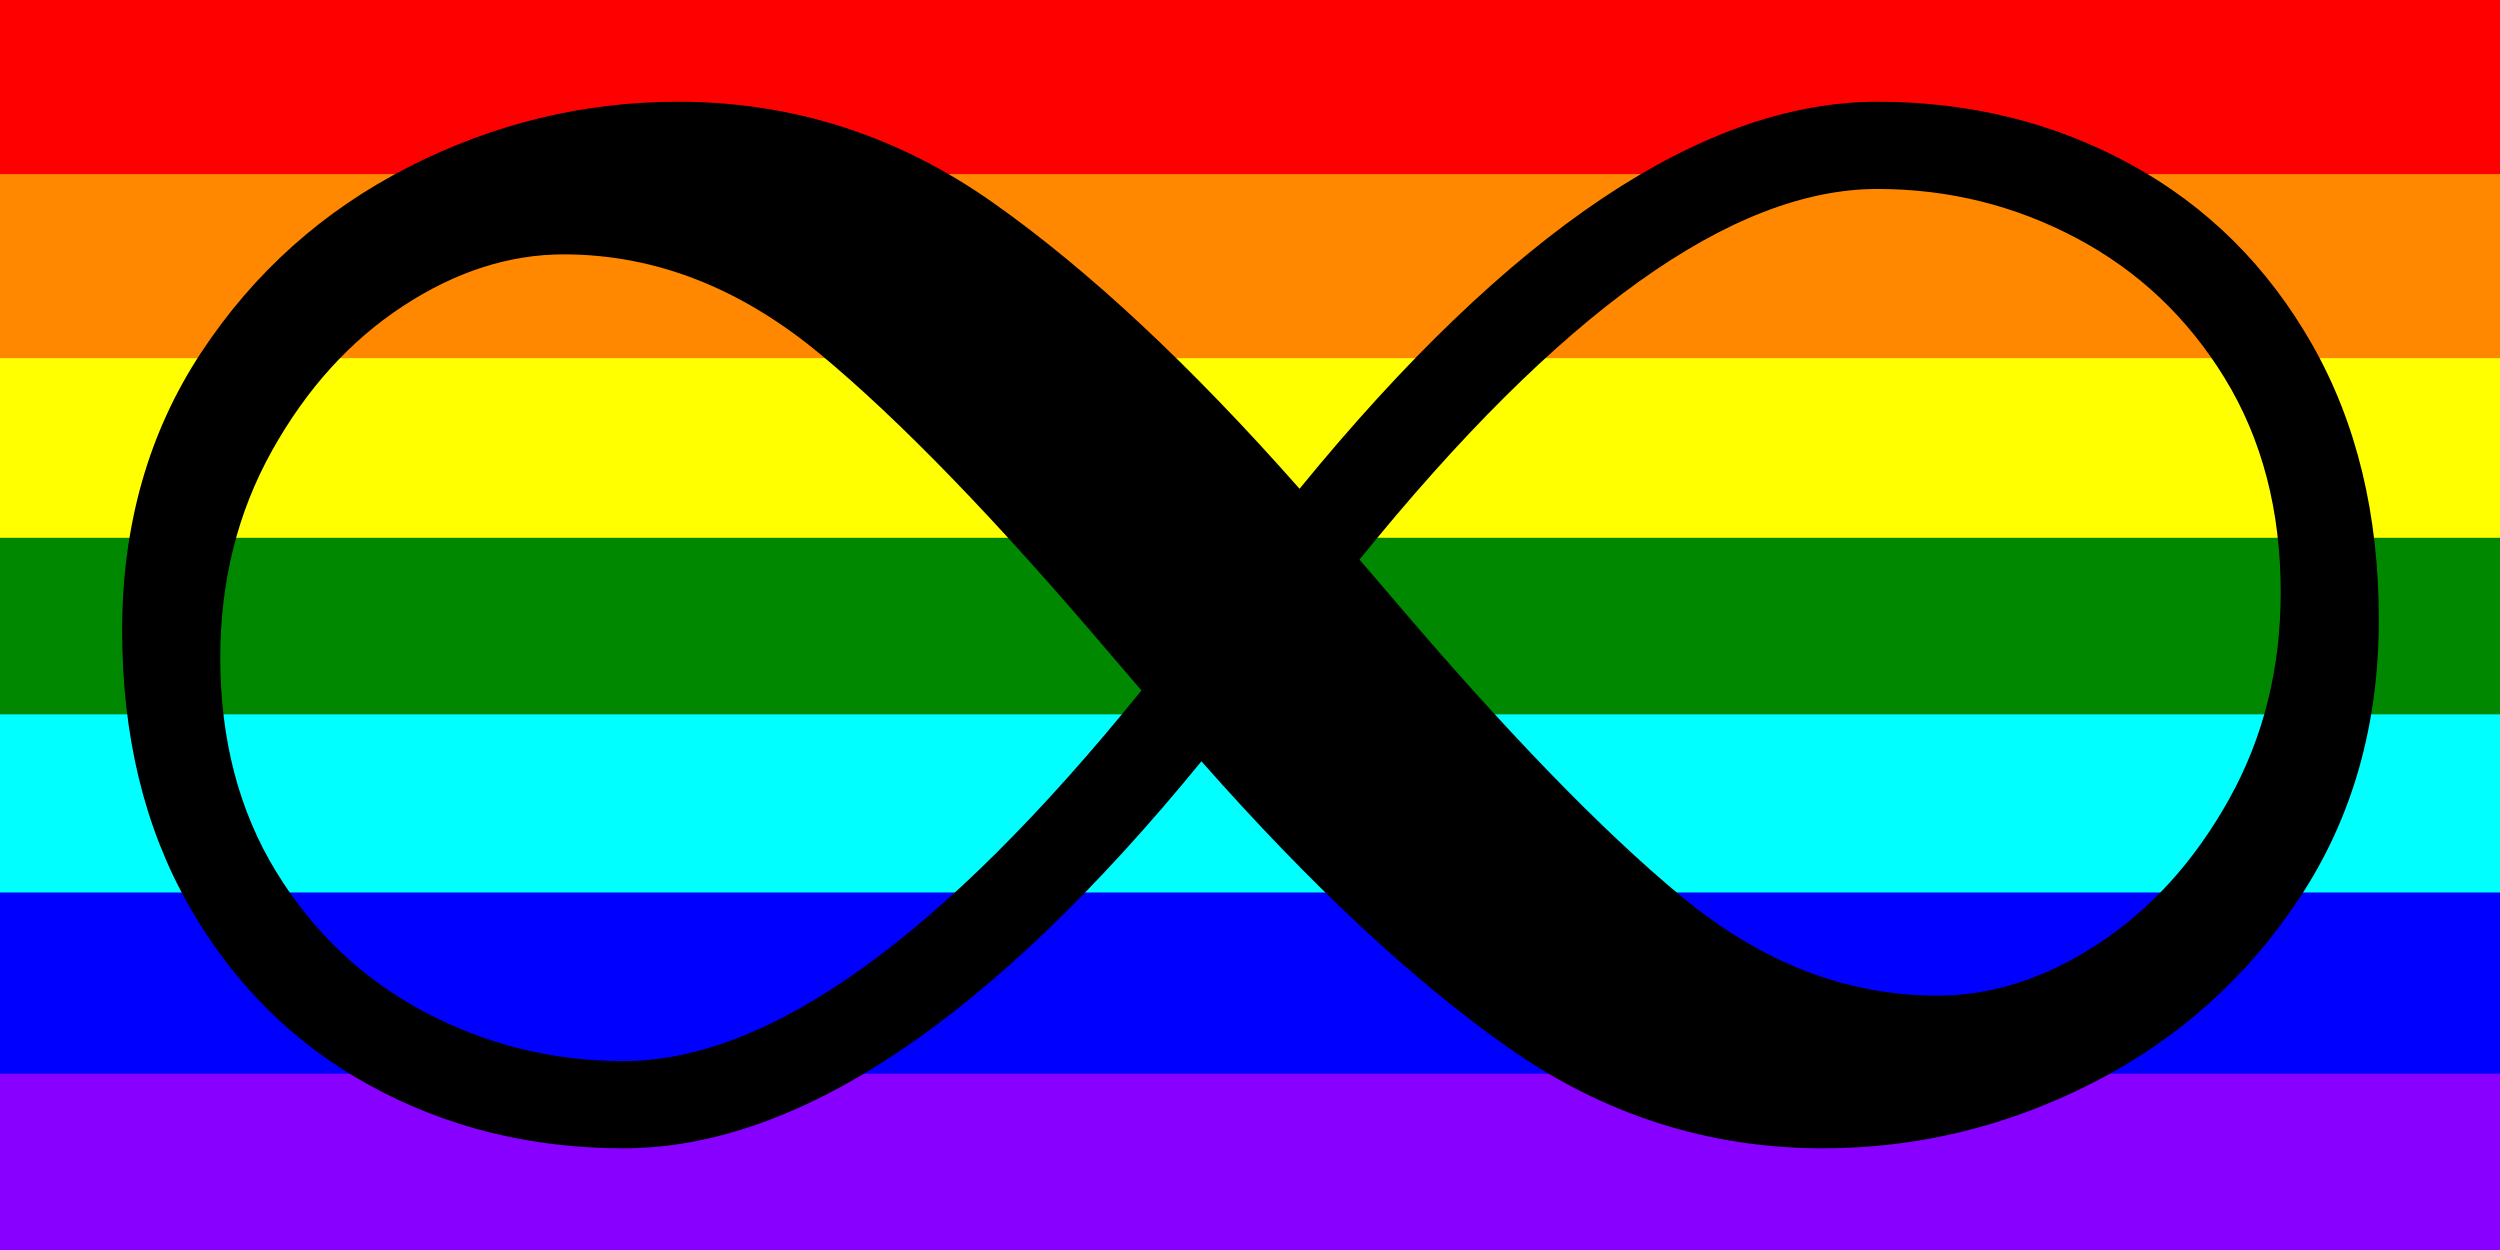 <?xml version="1.0" encoding="utf-8"?>
<!-- Generator: SketchAPI 2022.10.24.12 https://api.sketch.io -->
<svg version="1.1" xmlns="http://www.w3.org/2000/svg" xmlns:xlink="http://www.w3.org/1999/xlink" xmlns:sketchjs="https://sketch.io/dtd/" sketchjs:metadata="eyJuYW1lIjoiRHJhd2luZy5za2V0Y2hwYWQiLCJzdXJmYWNlIjp7ImlzUGFpbnQiOnRydWUsIm1ldGhvZCI6ImZpbGwiLCJibGVuZCI6Im5vcm1hbCIsImVuYWJsZWQiOnRydWUsIm9wYWNpdHkiOjEsInR5cGUiOiJwYXR0ZXJuIiwicGF0dGVybiI6eyJ0eXBlIjoicGF0dGVybiIsInJlZmxlY3QiOiJuby1yZWZsZWN0IiwicmVwZWF0IjoicmVwZWF0Iiwic21vb3RoaW5nIjpmYWxzZSwic3JjIjoidHJhbnNwYXJlbnRMaWdodCIsInN4IjoxLCJzeSI6MSwieDAiOjAuNSwieDEiOjEsInkwIjowLjUsInkxIjoxfSwiaXNGaWxsIjp0cnVlfSwiY2xpcFBhdGgiOnsiZW5hYmxlZCI6dHJ1ZSwic3R5bGUiOnsic3Ryb2tlU3R5bGUiOiJibGFjayIsImxpbmVXaWR0aCI6MX19LCJkZXNjcmlwdGlvbiI6Ik1hZGUgd2l0aCBTa2V0Y2hwYWQiLCJtZXRhZGF0YSI6e30sImV4cG9ydERQSSI6MzAwLCJleHBvcnRGb3JtYXQiOiJwbmciLCJleHBvcnRRdWFsaXR5IjowLjk1LCJ1bml0cyI6InB4Iiwid2lkdGgiOjQyMCwiaGVpZ2h0IjoyMTAsInBhZ2VzIjpbeyJ3aWR0aCI6NDIwLCJoZWlnaHQiOjIxMH1dLCJ1dWlkIjoiOGUyZTMxODMtZDU2MS00YmJiLWExZTItZGZmN2E2NzE3Mjg1In0=" width="420" height="210" viewBox="0 0 420 210">
<rect x="0" y="0" width="420" height="210" fill="#333333" stroke="none"/>
<path style="fill: #ff0000; mix-blend-mode: source-over; fill-opacity: 1; vector-effect: non-scaling-stroke;" sketchjs:tool="rectangle" d="M0 0 L697 0 697 77 0 77 z" transform="matrix(0.762,0,0,0.506,-17.422,-5.005)"/>
<path style="fill: #ff8800; mix-blend-mode: source-over; fill-opacity: 1; vector-effect: non-scaling-stroke;" sketchjs:tool="rectangle" d="M0 0 L697 0 697 77 0 77 z" transform="matrix(0.798,0,0,0.506,-29.928,29.248)"/>
<path style="fill: #ffff00; mix-blend-mode: source-over; fill-opacity: 1; vector-effect: non-scaling-stroke;" sketchjs:tool="rectangle" d="M0 0 L697 0 697 77 0 77 z" transform="matrix(0.843,0,0,0.464,-45.538,60.171)"/>
<path style="fill: #008800; mix-blend-mode: source-over; fill-opacity: 1; vector-effect: non-scaling-stroke;" sketchjs:tool="rectangle" d="M0 0 L697 0 697 77 0 77 z" transform="matrix(0.835,0,0,0.499,-42.873,90.35)"/>
<path style="fill: #00ffff; mix-blend-mode: source-over; fill-opacity: 1; vector-effect: non-scaling-stroke;" sketchjs:tool="rectangle" d="M0 0 L697 0 697 77 0 77 z" transform="matrix(0.846,0,0,0.527,-46.389,120.01)"/>
<path style="fill: #0000ff; mix-blend-mode: source-over; fill-opacity: 1; vector-effect: non-scaling-stroke;" sketchjs:tool="rectangle" d="M0 0 L697 0 697 77 0 77 z" transform="matrix(0.887,0,0,0.438,-60.779,149.939)"/>
<path style="fill: #8800ff; mix-blend-mode: source-over; fill-opacity: 1; vector-effect: non-scaling-stroke;" sketchjs:tool="rectangle" d="M0 0 L697 0 697 77 0 77 z" transform="matrix(0.937,0,0,1.341,-78.418,180.378)"/>
<g style="mix-blend-mode: source-over;" sketchjs:tool="fancyText" transform="matrix(1,0,0,1,-59.456,-176.115)">
	<g sketchjs:uid="1">
		<g sketchjs:uid="2" style="paint-order: stroke fill markers;">
			<path d="M 164.227 369.033Q 140.875 369.033 121.645 358.502Q 102.414 347.971 91.196 328.282Q 79.978 308.594 79.978 282.037L 79.978 282.037Q 79.978 255.48 93.256 235.333Q 106.535 215.187 128.055 204.198Q 149.575 193.209 173.385 193.209L 173.385 193.209Q 202.231 193.209 226.269 210.15Q 250.308 227.092 277.78 258.227L 277.78 258.227Q 330.894 193.209 374.85 193.209L 374.85 193.209Q 398.201 193.209 417.432 203.74Q 436.663 214.271 447.881 233.96Q 459.099 253.648 459.099 280.205L 459.099 280.205Q 459.099 306.762 445.82 326.909Q 432.542 347.055 411.022 358.044Q 389.502 369.033 365.692 369.033L 365.692 369.033Q 336.846 369.033 312.807 352.092Q 288.769 335.15 261.297 304.015L 261.297 304.015Q 208.183 369.033 164.227 369.033L 164.227 369.033ZZM 384.923 343.392Q 398.659 343.392 411.937 334.692Q 425.216 325.993 433.915 310.425Q 442.615 294.857 442.615 275.626L 442.615 275.626Q 442.615 255.022 433.229 239.683Q 423.842 224.344 408.274 216.103Q 392.707 207.861 374.85 207.861L 374.85 207.861Q 338.22 207.861 287.853 270.132L 287.853 270.132L 293.348 276.542Q 321.736 309.967 341.882 326.68Q 362.029 343.392 384.923 343.392L 384.923 343.392ZZM 164.227 354.381Q 200.857 354.381 251.223 292.11L 251.223 292.11L 245.729 285.7Q 217.341 252.275 197.194 235.562Q 177.048 218.85 154.154 218.85L 154.154 218.85Q 140.418 218.85 127.139 227.55Q 113.861 236.249 105.161 251.817Q 96.462 267.385 96.462 286.615L 96.462 286.615Q 96.462 307.22 105.848 322.559Q 115.234 337.897 130.802 346.139Q 146.37 354.381 164.227 354.381L 164.227 354.381Z" sketchjs:uid="3" style="fill: #000000;"/>
		</g>
	</g>
</g>
</svg>